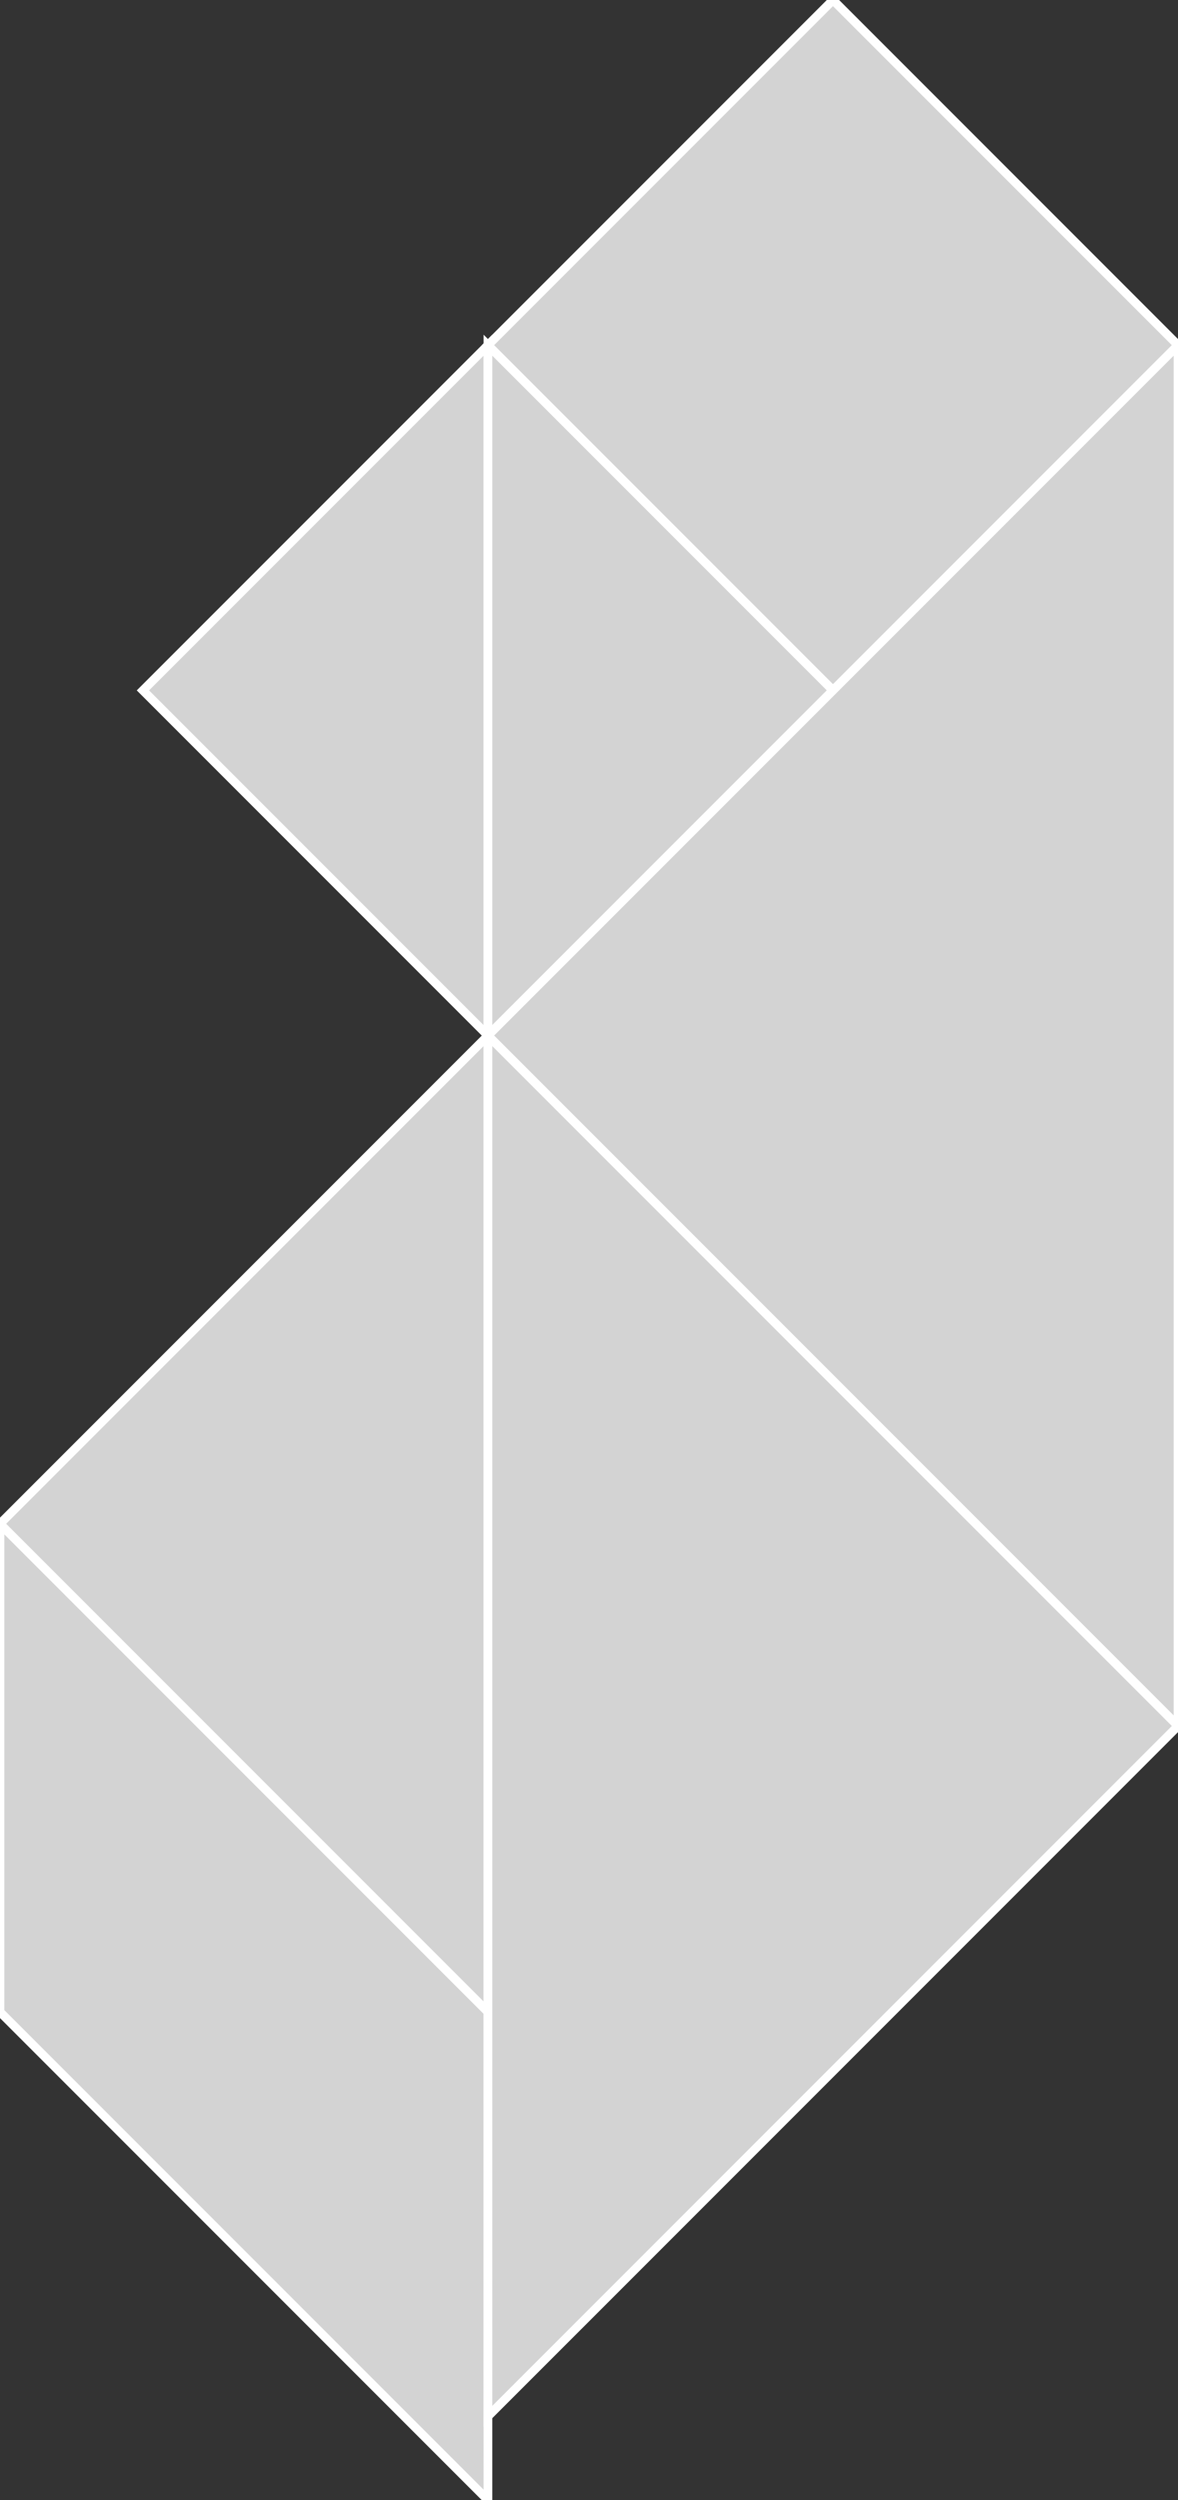 <?xml version="1.0" encoding="utf-8"?>
<svg baseProfile="full" height="100%" version="1.1" viewBox="0 0 135.39 287.205" width="100%" xmlns="http://www.w3.org/2000/svg" xmlns:ev="http://www.w3.org/2001/xml-events" xmlns:xlink="http://www.w3.org/1999/xlink"><rect x="0" y="0" width="135.39" height="287.205" fill="#333333" stroke="none"/><defs/><polygon fill="lightgray" id="1" points="95.735,0.0 135.39,39.655 95.735,79.31 56.08,39.655" stroke="white" strokewidth="1"/><polygon fill="lightgray" id="2" points="0.0,175.045 56.08,231.125 56.08,287.205 0.0,231.125" stroke="white" strokewidth="1"/><polygon fill="lightgray" id="3" points="56.08,118.964 16.426,79.31 56.08,39.655" stroke="white" strokewidth="1"/><polygon fill="lightgray" id="4" points="56.08,118.964 95.735,79.31 56.08,39.655" stroke="white" strokewidth="1"/><polygon fill="lightgray" id="5" points="56.08,231.125 0.0,175.045 56.08,118.964" stroke="white" strokewidth="1"/><polygon fill="lightgray" id="6" points="135.39,198.274 56.08,118.964 135.39,39.655" stroke="white" strokewidth="1"/><polygon fill="lightgray" id="7" points="56.08,277.583 135.39,198.274 56.08,118.964" stroke="white" strokewidth="1"/></svg>
